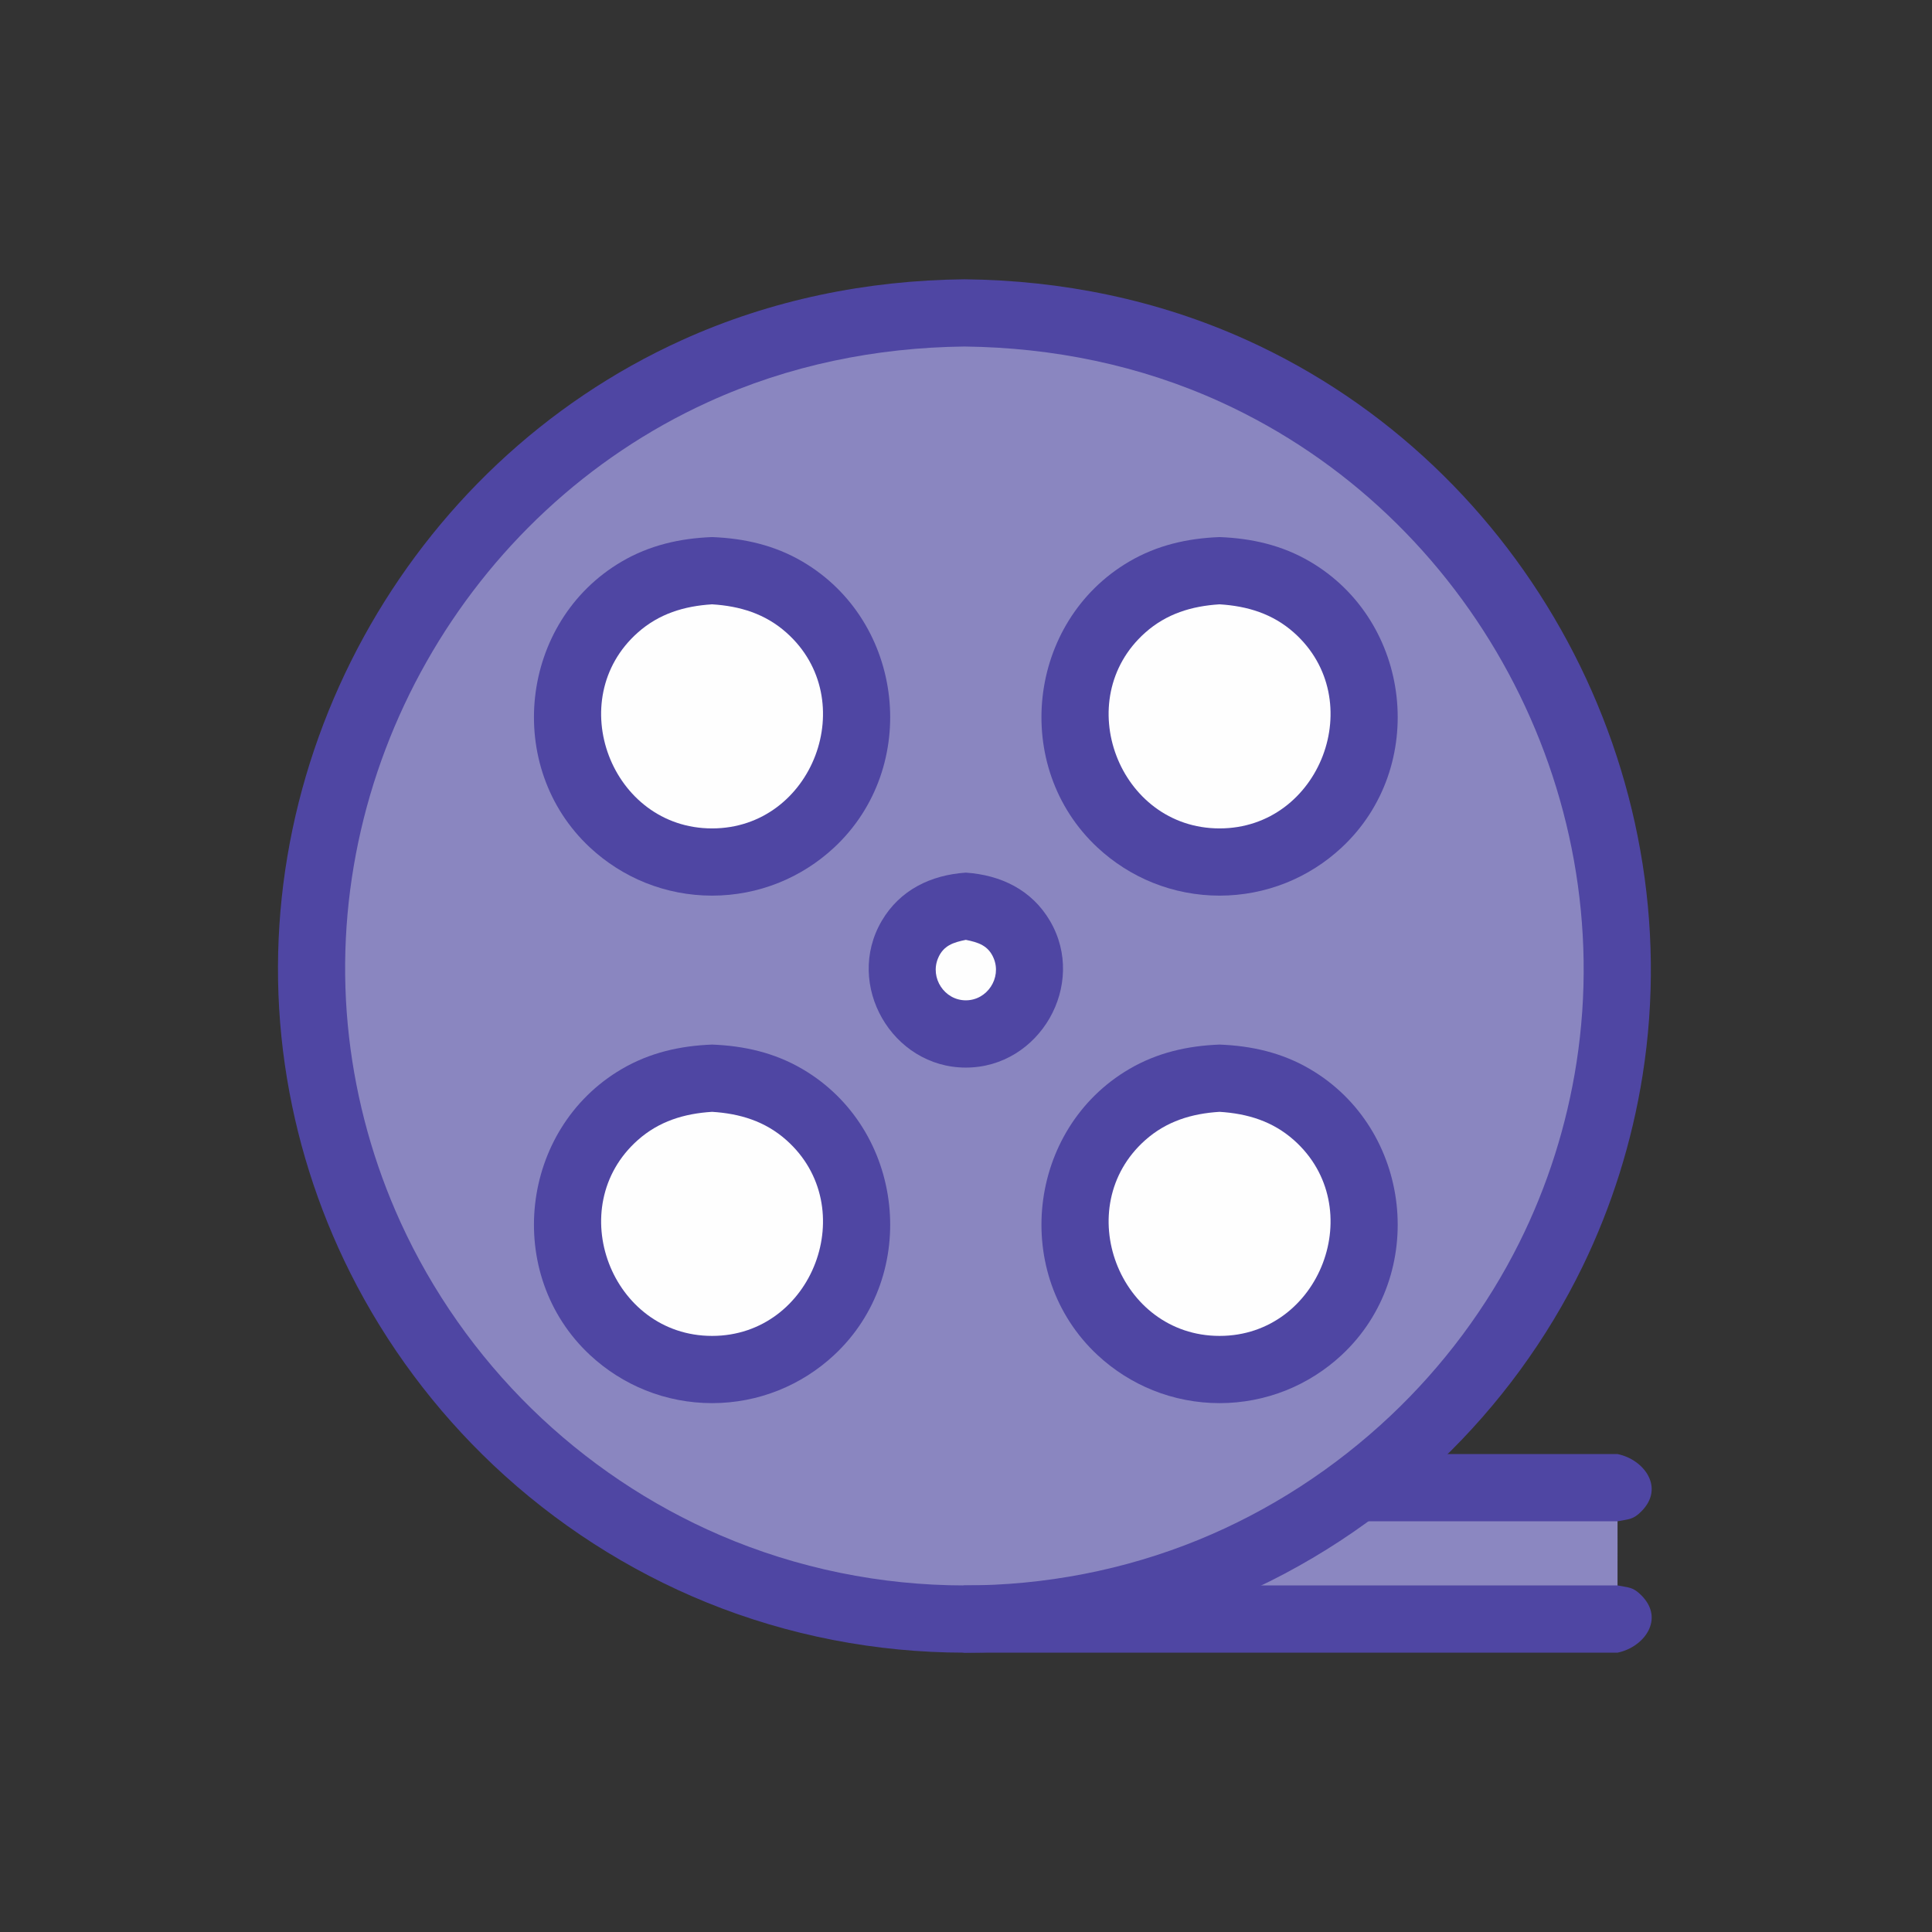 <?xml version="1.0" ?>
<svg xmlns="http://www.w3.org/2000/svg" version="1.1" width="224" height="224">
  <rect width="100%" height="100%" fill="#333333" stroke="none"/>
  <defs/>
  <g>
    <path d="M 157.374 172.485 C 167.43 172.485 177.486 172.485 187.542 172.485 C 187.541 177.563 187.54 182.64 187.539 187.717 C 162.299 187.717 137.059 187.717 111.819 187.717 C 128.371 187.54 144.056 182.323 157.374 172.485 C 157.374 172.485 157.374 172.485 157.374 172.485" stroke-width="0.0" fill="rgb(139, 135, 193)" opacity="1.0"/>
    <path d="M 111.819 32.382 C 111.819 32.382 111.819 32.382 111.819 32.382 C 123.131 32.498 134.252 34.757 144.577 39.436 C 176.992 54.126 196.0 89.534 190.447 124.664 C 189.232 132.352 186.884 139.855 183.48 146.855 C 179.386 155.272 173.775 162.924 167.014 169.394 C 159.824 176.275 151.37 181.84 142.169 185.642 C 132.57 189.608 122.203 191.618 111.819 191.613 C 101.602 191.607 91.418 189.644 81.949 185.798 C 72.81 182.085 64.389 176.654 57.217 169.885 C 50.439 163.488 44.788 155.909 40.609 147.578 C 36.811 140.008 34.242 131.834 33.029 123.452 C 28 88.7 47.093 53.924 79.064 39.435 C 89.388 34.756 100.509 32.498 111.819 32.382 C 111.819 32.382 111.819 32.382 111.819 32.382" stroke-width="0.0" fill="rgb(79, 70, 163)" opacity="1.0"/>
    <path d="M 111.819 36.278 C 111.819 36.278 111.819 36.278 111.819 36.278 C 122.62 36.395 133.235 38.541 143.092 43.017 C 173.164 56.671 191.185 89.207 186.892 121.939 C 185.848 129.901 183.523 137.684 180.027 144.913 C 176.16 152.912 170.872 160.21 164.492 166.391 C 157.804 172.868 149.929 178.101 141.358 181.736 C 132.036 185.69 121.939 187.719 111.816 187.717 C 102.112 187.716 92.433 185.859 83.435 182.218 C 74.759 178.709 66.761 173.571 59.945 167.159 C 53.526 161.12 48.169 153.966 44.194 146.099 C 40.608 139.002 38.16 131.341 36.964 123.479 C 31.916 90.286 49.962 56.906 80.544 43.02 C 90.401 38.545 101.015 36.398 111.816 36.281 C 111.816 36.281 111.816 36.281 111.816 36.281 C 111.816 36.281 111.819 36.278 111.819 36.278" stroke-width="0.0" fill="rgb(79, 70, 163)" opacity="1.0"/>
    <path d="M 111.819 40.176 C 111.819 40.176 111.819 40.176 111.819 40.176 C 101.544 40.294 91.457 42.345 82.089 46.622 C 54.041 59.428 36.954 89.603 40.471 120.243 C 41.323 127.661 43.346 134.934 46.447 141.727 C 50.12 149.773 55.292 157.118 61.612 163.305 C 67.937 169.495 75.398 174.512 83.528 178.01 C 92.447 181.847 102.113 183.811 111.819 183.818 C 121.091 183.825 130.352 182.046 138.939 178.54 C 147.161 175.182 154.725 170.264 161.187 164.177 C 167.303 158.414 172.403 151.59 176.155 144.068 C 179.428 137.505 181.664 130.437 182.786 123.19 C 187.668 91.639 170.613 59.889 141.552 46.622 C 132.182 42.345 122.095 40.294 111.819 40.176 C 111.819 40.176 111.819 40.176 111.819 40.176" stroke-width="0.0" fill="rgb(138, 134, 192)" opacity="1.0"/>
    <path d="M 157.371 168.586 C 167.427 168.586 177.483 168.586 187.539 168.586 C 190.584 169.201 193.07 172.467 190.296 175.24 C 189.309 176.226 188.839 176.118 187.539 176.381 C 177.483 176.381 167.427 176.381 157.371 176.381 C 156.07 176.118 155.602 176.226 154.616 175.24 C 151.844 172.468 154.325 169.201 157.371 168.586 C 157.371 168.586 157.371 168.586 157.371 168.586" stroke-width="0.0" fill="rgb(79, 70, 163)" opacity="1.0"/>
    <path d="M 82.559 62.27 C 82.559 62.27 82.559 62.27 82.559 62.27 C 86.285 62.414 89.796 63.209 93.041 65.112 C 104.876 72.05 106.753 88.926 96.701 98.275 C 94.835 100.011 92.651 101.403 90.284 102.354 C 87.833 103.338 85.201 103.842 82.559 103.842 C 79.918 103.842 77.285 103.337 74.834 102.354 C 72.467 101.403 70.284 100.011 68.417 98.275 C 58.364 88.926 60.242 72.05 72.077 65.112 C 75.322 63.209 78.833 62.414 82.559 62.27 C 82.559 62.27 82.559 62.27 82.559 62.27" stroke-width="0.0" fill="rgb(79, 70, 163)" opacity="1.0"/>
    <path d="M 141.399 62.27 C 141.399 62.27 141.399 62.27 141.399 62.27 C 145.125 62.414 148.637 63.209 151.883 65.112 C 163.719 72.05 165.598 88.926 155.544 98.275 C 153.677 100.011 151.493 101.404 149.126 102.354 C 146.674 103.338 144.041 103.842 141.399 103.842 C 138.758 103.842 136.125 103.338 133.673 102.354 C 131.307 101.403 129.123 100.011 127.257 98.275 C 117.204 88.926 119.082 72.05 130.917 65.112 C 134.162 63.209 137.673 62.414 141.399 62.27 C 141.399 62.27 141.399 62.27 141.399 62.27" stroke-width="0.0" fill="rgb(79, 70, 163)" opacity="1.0"/>
    <path d="M 82.559 121.11 C 82.559 121.11 82.559 121.11 82.559 121.11 C 86.285 121.254 89.796 122.05 93.041 123.952 C 104.876 130.89 106.754 147.767 96.701 157.115 C 94.835 158.851 92.651 160.243 90.284 161.193 C 87.833 162.178 85.2 162.682 82.559 162.682 C 79.918 162.682 77.285 162.178 74.834 161.193 C 72.467 160.243 70.284 158.851 68.417 157.115 C 58.363 147.767 60.243 130.891 72.077 123.952 C 75.322 122.05 78.833 121.254 82.559 121.11 C 82.559 121.11 82.559 121.11 82.559 121.11" stroke-width="0.0" fill="rgb(79, 70, 163)" opacity="1.0"/>
    <path d="M 141.399 121.11 C 141.399 121.11 141.399 121.11 141.399 121.11 C 145.125 121.254 148.637 122.05 151.883 123.952 C 163.718 130.89 165.598 147.767 155.544 157.115 C 153.677 158.851 151.493 160.243 149.126 161.193 C 146.674 162.178 144.041 162.682 141.399 162.682 C 138.758 162.682 136.125 162.178 133.673 161.193 C 131.307 160.243 129.123 158.851 127.257 157.115 C 117.204 147.767 119.083 130.891 130.917 123.952 C 134.162 122.05 137.673 121.254 141.399 121.11 C 141.399 121.11 141.399 121.11 141.399 121.11" stroke-width="0.0" fill="rgb(79, 70, 163)" opacity="1.0"/>
    <path d="M 111.98 101.175 C 111.98 101.175 111.98 101.175 111.98 101.175 C 116.027 101.447 119.627 103.168 121.74 106.774 C 126.074 114.17 120.537 123.779 111.98 123.779 C 103.424 123.779 97.897 114.167 102.227 106.774 C 104.339 103.169 107.936 101.448 111.98 101.175 C 111.98 101.175 111.98 101.175 111.98 101.175" stroke-width="0.0" fill="rgb(79, 70, 163)" opacity="1.0"/>
    <path d="M 111.819 183.818 C 137.059 183.818 162.299 183.818 187.539 183.818 C 188.84 184.08 189.309 183.973 190.296 184.959 C 193.07 187.733 190.585 190.999 187.539 191.613 C 162.299 191.613 137.059 191.613 111.819 191.613 C 108.773 190.999 106.287 187.733 109.061 184.959 C 110.049 183.973 110.518 184.08 111.819 183.818 C 111.819 183.818 111.819 183.818 111.819 183.818" stroke-width="0.0" fill="rgb(79, 70, 163)" opacity="1.0"/>
    <path d="M 84.232 67.835 C 84.232 67.835 84.232 67.835 84.232 67.835 C 81.017 67.987 78.029 68.677 75.271 70.405 C 63.773 77.613 65.388 95.435 78.017 100.432 C 79.992 101.214 82.108 101.613 84.232 101.613 C 86.355 101.613 88.472 101.214 90.447 100.432 C 103.077 95.436 104.69 77.613 93.192 70.405 C 90.434 68.677 87.446 67.987 84.232 67.835 C 84.232 67.835 84.232 67.835 84.232 67.835" stroke-width="0.0" fill="rgb(79, 70, 163)" opacity="1.0"/>
    <path d="M 143.072 67.835 C 143.072 67.835 143.072 67.835 143.072 67.835 C 139.859 67.988 136.871 68.677 134.114 70.405 C 122.614 77.614 124.227 95.433 136.859 100.432 C 138.833 101.214 140.949 101.613 143.072 101.613 C 145.196 101.613 147.312 101.214 149.287 100.432 C 161.921 95.436 163.54 77.614 152.035 70.405 C 149.277 68.676 146.287 67.987 143.072 67.835 C 143.072 67.835 143.072 67.835 143.072 67.835" stroke-width="0.0" fill="rgb(79, 70, 163)" opacity="1.0"/>
    <path d="M 84.232 126.676 C 84.232 126.676 84.232 126.676 84.232 126.676 C 81.017 126.829 78.029 127.517 75.271 129.246 C 63.774 136.456 65.387 154.276 78.017 159.273 C 79.992 160.054 82.108 160.454 84.232 160.454 C 86.355 160.454 88.472 160.054 90.447 159.273 C 103.078 154.277 104.688 136.458 93.192 129.247 C 90.435 127.518 87.446 126.829 84.232 126.676 C 84.232 126.676 84.232 126.676 84.232 126.676" stroke-width="0.0" fill="rgb(79, 70, 163)" opacity="1.0"/>
    <path d="M 143.072 126.676 C 143.072 126.676 143.072 126.676 143.072 126.676 C 139.859 126.829 136.871 127.518 134.114 129.246 C 122.616 136.457 124.226 154.274 136.859 159.273 C 138.833 160.054 140.949 160.454 143.072 160.454 C 145.196 160.454 147.312 160.054 149.287 159.273 C 161.923 154.277 163.537 136.459 152.035 129.247 C 149.277 127.517 146.287 126.829 143.072 126.676 C 143.072 126.676 143.072 126.676 143.072 126.676" stroke-width="0.0" fill="rgb(79, 70, 163)" opacity="1.0"/>
    <path d="M 113.653 106.743 C 113.653 106.743 113.653 106.743 113.653 106.743 C 111.148 106.995 108.985 107.829 107.517 110.006 C 104.265 114.832 107.836 121.549 113.653 121.549 C 119.47 121.549 123.054 114.833 119.793 110.004 C 118.324 107.829 116.158 106.995 113.653 106.743 C 113.653 106.743 113.653 106.743 113.653 106.743" stroke-width="0.0" fill="rgb(79, 70, 163)" opacity="1.0"/>
    <path d="M 82.559 70.067 C 82.559 70.067 82.559 70.067 82.559 70.067 C 79.325 70.269 76.407 71.155 73.939 73.349 C 65.209 81.11 70.869 96.048 82.559 96.048 C 94.249 96.048 99.908 81.11 91.179 73.349 C 88.712 71.155 85.792 70.269 82.559 70.067 C 82.559 70.067 82.559 70.067 82.559 70.067" stroke-width="0.0" fill="rgb(254, 254, 254)" opacity="1.0"/>
    <path d="M 141.399 70.067 C 141.399 70.067 141.399 70.067 141.399 70.067 C 138.166 70.269 135.247 71.155 132.779 73.349 C 124.049 81.11 129.709 96.048 141.399 96.048 C 153.09 96.048 158.759 81.113 150.024 73.349 C 147.554 71.155 144.634 70.269 141.399 70.067 C 141.399 70.067 141.399 70.067 141.399 70.067" stroke-width="0.0" fill="rgb(254, 254, 254)" opacity="1.0"/>
    <path d="M 82.559 128.908 C 82.559 128.908 82.559 128.908 82.559 128.908 C 79.325 129.11 76.406 129.997 73.939 132.191 C 65.211 139.954 70.867 154.888 82.559 154.888 C 94.251 154.888 99.906 139.954 91.179 132.191 C 88.712 129.997 85.793 129.11 82.559 128.908 C 82.559 128.908 82.559 128.908 82.559 128.908" stroke-width="0.0" fill="rgb(254, 254, 254)" opacity="1.0"/>
    <path d="M 141.399 128.908 C 141.399 128.908 141.399 128.908 141.399 128.908 C 138.166 129.11 135.246 129.997 132.779 132.191 C 124.05 139.954 129.708 154.888 141.399 154.888 C 153.092 154.888 158.758 139.957 150.024 132.191 C 147.554 129.996 144.634 129.11 141.399 128.908 C 141.399 128.908 141.399 128.908 141.399 128.908" stroke-width="0.0" fill="rgb(254, 254, 254)" opacity="1.0"/>
    <path d="M 111.98 108.969 C 111.98 108.969 111.98 108.969 111.98 108.969 C 110.548 109.26 109.374 109.615 108.754 111.11 C 107.809 113.385 109.502 115.98 111.98 115.98 C 114.457 115.98 116.156 113.386 115.212 111.111 C 114.59 109.615 113.415 109.259 111.98 108.969 C 111.98 108.969 111.98 108.969 111.98 108.969" stroke-width="0.0" fill="rgb(254, 254, 254)" opacity="1.0"/>
  </g>
</svg>
